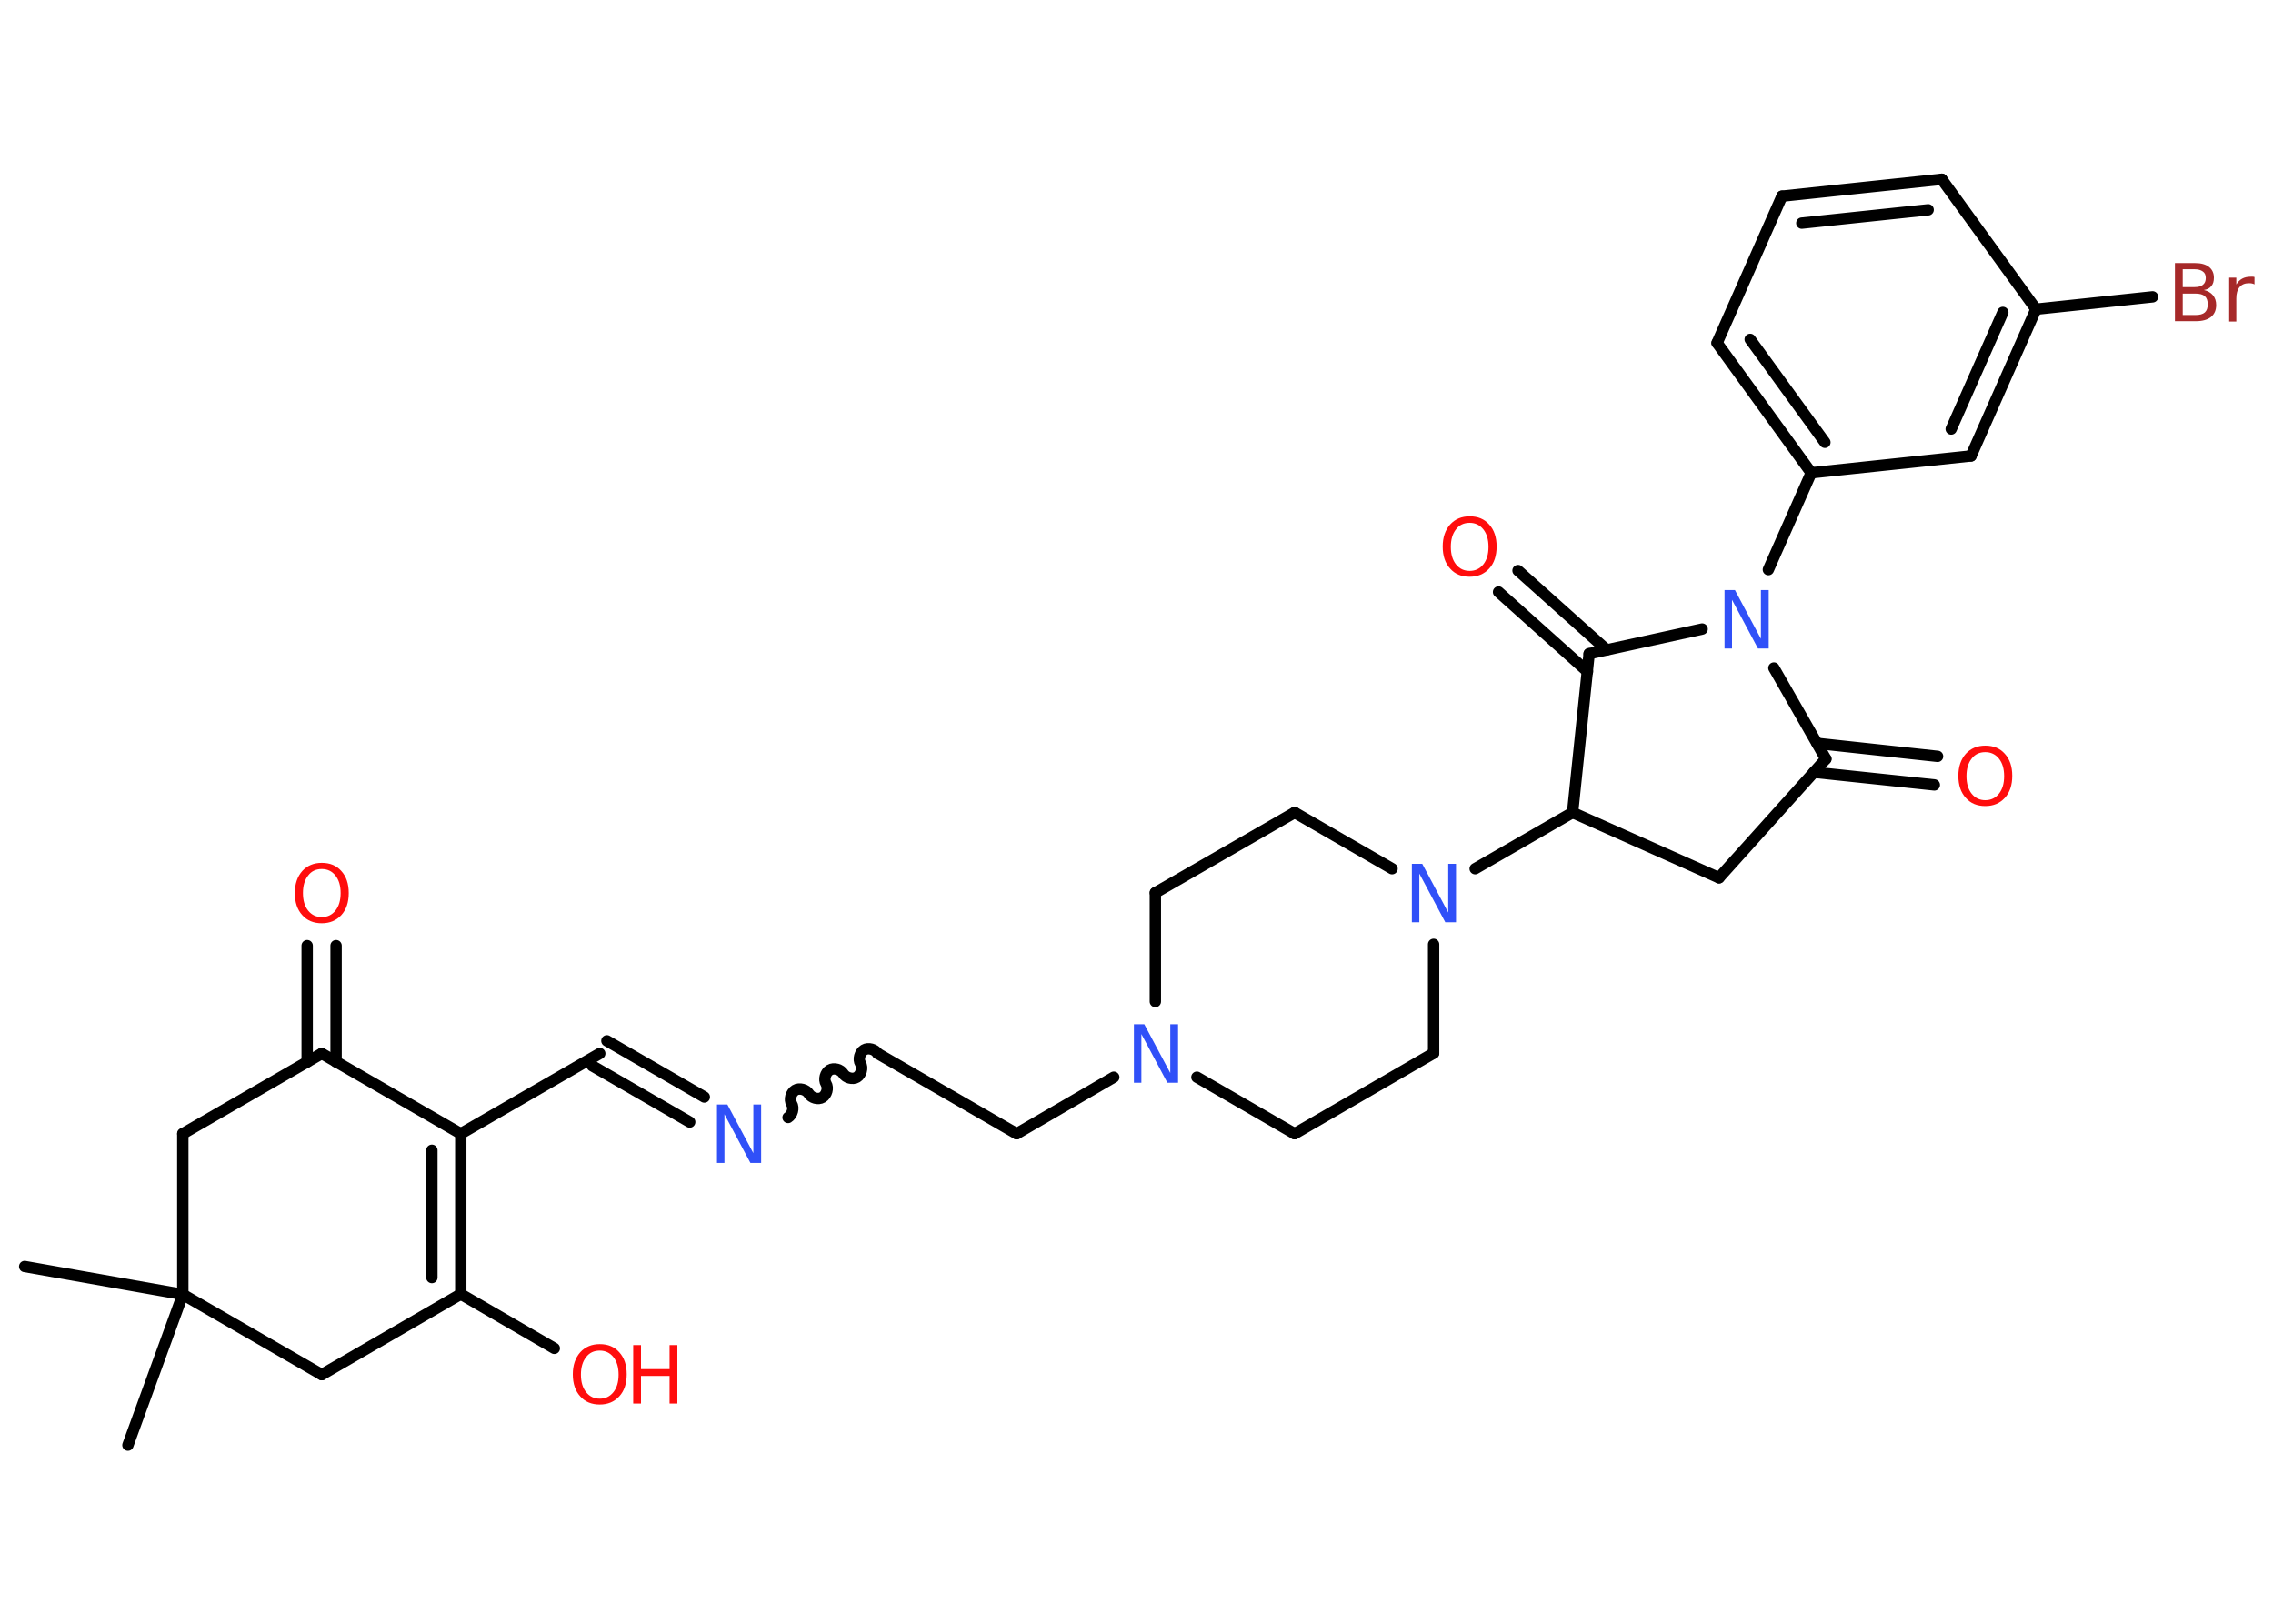 <?xml version='1.0' encoding='UTF-8'?>
<!DOCTYPE svg PUBLIC "-//W3C//DTD SVG 1.1//EN" "http://www.w3.org/Graphics/SVG/1.1/DTD/svg11.dtd">
<svg version='1.2' xmlns='http://www.w3.org/2000/svg' xmlns:xlink='http://www.w3.org/1999/xlink' width='70.0mm' height='50.0mm' viewBox='0 0 70.0 50.0'>
  <desc>Generated by the Chemistry Development Kit (http://github.com/cdk)</desc>
  <g stroke-linecap='round' stroke-linejoin='round' stroke='#000000' stroke-width='.35' fill='#FF0D0D'>
    <rect x='.0' y='.0' width='70.0' height='50.0' fill='#FFFFFF' stroke='none'/>
    <g id='mol1' class='mol'>
      <line id='mol1bnd1' class='bond' x1='.76' y1='39.0' x2='5.63' y2='39.86'/>
      <line id='mol1bnd2' class='bond' x1='5.63' y1='39.86' x2='3.94' y2='44.5'/>
      <line id='mol1bnd3' class='bond' x1='5.63' y1='39.86' x2='5.63' y2='34.91'/>
      <line id='mol1bnd4' class='bond' x1='5.63' y1='34.91' x2='9.91' y2='32.44'/>
      <g id='mol1bnd5' class='bond'>
        <line x1='9.46' y1='32.7' x2='9.46' y2='29.12'/>
        <line x1='10.35' y1='32.7' x2='10.35' y2='29.12'/>
      </g>
      <line id='mol1bnd6' class='bond' x1='9.91' y1='32.44' x2='14.19' y2='34.91'/>
      <line id='mol1bnd7' class='bond' x1='14.19' y1='34.91' x2='18.47' y2='32.44'/>
      <g id='mol1bnd8' class='bond'>
        <line x1='18.69' y1='32.05' x2='21.69' y2='33.78'/>
        <line x1='18.24' y1='32.82' x2='21.24' y2='34.55'/>
      </g>
      <path id='mol1bnd9' class='bond' d='M27.03 32.44c-.08 -.13 -.29 -.19 -.42 -.11c-.13 .08 -.19 .29 -.11 .42c.08 .13 .02 .34 -.11 .42c-.13 .08 -.34 .02 -.42 -.11c-.08 -.13 -.29 -.19 -.42 -.11c-.13 .08 -.19 .29 -.11 .42c.08 .13 .02 .34 -.11 .42c-.13 .08 -.34 .02 -.42 -.11c-.08 -.13 -.29 -.19 -.42 -.11c-.13 .08 -.19 .29 -.11 .42c.08 .13 .02 .34 -.11 .42' fill='none' stroke='#000000' stroke-width='.35'/>
      <line id='mol1bnd10' class='bond' x1='27.03' y1='32.44' x2='31.31' y2='34.91'/>
      <line id='mol1bnd11' class='bond' x1='31.31' y1='34.91' x2='34.3' y2='33.17'/>
      <line id='mol1bnd12' class='bond' x1='36.86' y1='33.17' x2='39.87' y2='34.91'/>
      <line id='mol1bnd13' class='bond' x1='39.87' y1='34.91' x2='44.15' y2='32.43'/>
      <line id='mol1bnd14' class='bond' x1='44.15' y1='32.43' x2='44.15' y2='29.08'/>
      <line id='mol1bnd15' class='bond' x1='45.43' y1='26.75' x2='48.43' y2='25.02'/>
      <line id='mol1bnd16' class='bond' x1='48.43' y1='25.02' x2='52.94' y2='27.03'/>
      <line id='mol1bnd17' class='bond' x1='52.94' y1='27.03' x2='56.23' y2='23.37'/>
      <g id='mol1bnd18' class='bond'>
        <line x1='55.96' y1='22.89' x2='59.67' y2='23.29'/>
        <line x1='55.86' y1='23.78' x2='59.57' y2='24.17'/>
      </g>
      <line id='mol1bnd19' class='bond' x1='56.23' y1='23.37' x2='54.63' y2='20.57'/>
      <line id='mol1bnd20' class='bond' x1='54.46' y1='17.54' x2='55.78' y2='14.56'/>
      <g id='mol1bnd21' class='bond'>
        <line x1='52.88' y1='10.56' x2='55.78' y2='14.56'/>
        <line x1='53.9' y1='10.45' x2='56.2' y2='13.62'/>
      </g>
      <line id='mol1bnd22' class='bond' x1='52.88' y1='10.56' x2='54.88' y2='6.04'/>
      <g id='mol1bnd23' class='bond'>
        <line x1='59.8' y1='5.52' x2='54.88' y2='6.04'/>
        <line x1='59.38' y1='6.46' x2='55.49' y2='6.87'/>
      </g>
      <line id='mol1bnd24' class='bond' x1='59.8' y1='5.52' x2='62.7' y2='9.52'/>
      <line id='mol1bnd25' class='bond' x1='62.7' y1='9.52' x2='66.29' y2='9.14'/>
      <g id='mol1bnd26' class='bond'>
        <line x1='60.7' y1='14.04' x2='62.7' y2='9.52'/>
        <line x1='60.09' y1='13.21' x2='61.68' y2='9.62'/>
      </g>
      <line id='mol1bnd27' class='bond' x1='55.78' y1='14.56' x2='60.7' y2='14.04'/>
      <line id='mol1bnd28' class='bond' x1='52.42' y1='19.37' x2='48.94' y2='20.13'/>
      <line id='mol1bnd29' class='bond' x1='48.43' y1='25.02' x2='48.94' y2='20.13'/>
      <g id='mol1bnd30' class='bond'>
        <line x1='48.89' y1='20.68' x2='46.15' y2='18.23'/>
        <line x1='49.48' y1='20.01' x2='46.75' y2='17.57'/>
      </g>
      <line id='mol1bnd31' class='bond' x1='42.87' y1='26.75' x2='39.87' y2='25.02'/>
      <line id='mol1bnd32' class='bond' x1='39.87' y1='25.02' x2='35.58' y2='27.49'/>
      <line id='mol1bnd33' class='bond' x1='35.58' y1='30.84' x2='35.58' y2='27.49'/>
      <g id='mol1bnd34' class='bond'>
        <line x1='14.19' y1='39.85' x2='14.19' y2='34.91'/>
        <line x1='13.3' y1='39.34' x2='13.3' y2='35.42'/>
      </g>
      <line id='mol1bnd35' class='bond' x1='14.19' y1='39.85' x2='17.07' y2='41.52'/>
      <line id='mol1bnd36' class='bond' x1='14.19' y1='39.85' x2='9.91' y2='42.33'/>
      <line id='mol1bnd37' class='bond' x1='5.63' y1='39.86' x2='9.91' y2='42.33'/>
      <path id='mol1atm6' class='atom' d='M9.91 26.76q-.27 .0 -.42 .2q-.16 .2 -.16 .54q.0 .34 .16 .54q.16 .2 .42 .2q.26 .0 .42 -.2q.16 -.2 .16 -.54q.0 -.34 -.16 -.54q-.16 -.2 -.42 -.2zM9.91 26.57q.38 .0 .6 .25q.23 .25 .23 .68q.0 .43 -.23 .68q-.23 .25 -.6 .25q-.38 .0 -.6 -.25q-.23 -.25 -.23 -.68q.0 -.42 .23 -.68q.23 -.25 .6 -.25z' stroke='none'/>
      <path id='mol1atm9' class='atom' d='M22.07 34.01h.33l.8 1.5v-1.5h.24v1.8h-.33l-.8 -1.5v1.5h-.23v-1.8z' stroke='none' fill='#3050F8'/>
      <path id='mol1atm12' class='atom' d='M34.91 31.54h.33l.8 1.5v-1.5h.24v1.8h-.33l-.8 -1.5v1.5h-.23v-1.8z' stroke='none' fill='#3050F8'/>
      <path id='mol1atm15' class='atom' d='M43.47 26.6h.33l.8 1.5v-1.5h.24v1.8h-.33l-.8 -1.5v1.5h-.23v-1.8z' stroke='none' fill='#3050F8'/>
      <path id='mol1atm19' class='atom' d='M61.14 23.16q-.27 .0 -.42 .2q-.16 .2 -.16 .54q.0 .34 .16 .54q.16 .2 .42 .2q.26 .0 .42 -.2q.16 -.2 .16 -.54q.0 -.34 -.16 -.54q-.16 -.2 -.42 -.2zM61.14 22.96q.38 .0 .6 .25q.23 .25 .23 .68q.0 .43 -.23 .68q-.23 .25 -.6 .25q-.38 .0 -.6 -.25q-.23 -.25 -.23 -.68q.0 -.42 .23 -.68q.23 -.25 .6 -.25z' stroke='none'/>
      <path id='mol1atm20' class='atom' d='M53.1 18.17h.33l.8 1.5v-1.5h.24v1.8h-.33l-.8 -1.5v1.5h-.23v-1.8z' stroke='none' fill='#3050F8'/>
      <path id='mol1atm26' class='atom' d='M67.22 9.04v.66h.39q.2 .0 .29 -.08q.09 -.08 .09 -.25q.0 -.17 -.09 -.25q-.09 -.08 -.29 -.08h-.39zM67.22 8.3v.54h.36q.18 .0 .26 -.07q.09 -.07 .09 -.21q.0 -.14 -.09 -.2q-.09 -.07 -.26 -.07h-.36zM66.98 8.1h.62q.28 .0 .43 .12q.15 .12 .15 .33q.0 .17 -.08 .26q-.08 .1 -.23 .12q.18 .04 .28 .16q.1 .12 .1 .3q.0 .24 -.16 .37q-.16 .13 -.47 .13h-.64v-1.8zM69.44 8.76q-.04 -.02 -.08 -.03q-.04 -.01 -.1 -.01q-.19 .0 -.29 .12q-.1 .12 -.1 .35v.71h-.22v-1.35h.22v.21q.07 -.12 .18 -.18q.11 -.06 .27 -.06q.02 .0 .05 .0q.03 .0 .06 .01v.23z' stroke='none' fill='#A62929'/>
      <path id='mol1atm29' class='atom' d='M45.26 16.1q-.27 .0 -.42 .2q-.16 .2 -.16 .54q.0 .34 .16 .54q.16 .2 .42 .2q.26 .0 .42 -.2q.16 -.2 .16 -.54q.0 -.34 -.16 -.54q-.16 -.2 -.42 -.2zM45.26 15.9q.38 .0 .6 .25q.23 .25 .23 .68q.0 .43 -.23 .68q-.23 .25 -.6 .25q-.38 .0 -.6 -.25q-.23 -.25 -.23 -.68q.0 -.42 .23 -.68q.23 -.25 .6 -.25z' stroke='none'/>
      <g id='mol1atm33' class='atom'>
        <path d='M18.47 41.59q-.27 .0 -.42 .2q-.16 .2 -.16 .54q.0 .34 .16 .54q.16 .2 .42 .2q.26 .0 .42 -.2q.16 -.2 .16 -.54q.0 -.34 -.16 -.54q-.16 -.2 -.42 -.2zM18.47 41.39q.38 .0 .6 .25q.23 .25 .23 .68q.0 .43 -.23 .68q-.23 .25 -.6 .25q-.38 .0 -.6 -.25q-.23 -.25 -.23 -.68q.0 -.42 .23 -.68q.23 -.25 .6 -.25z' stroke='none'/>
        <path d='M19.5 41.42h.24v.74h.88v-.74h.24v1.8h-.24v-.85h-.88v.85h-.24v-1.8z' stroke='none'/>
      </g>
    </g>
  </g>
</svg>
